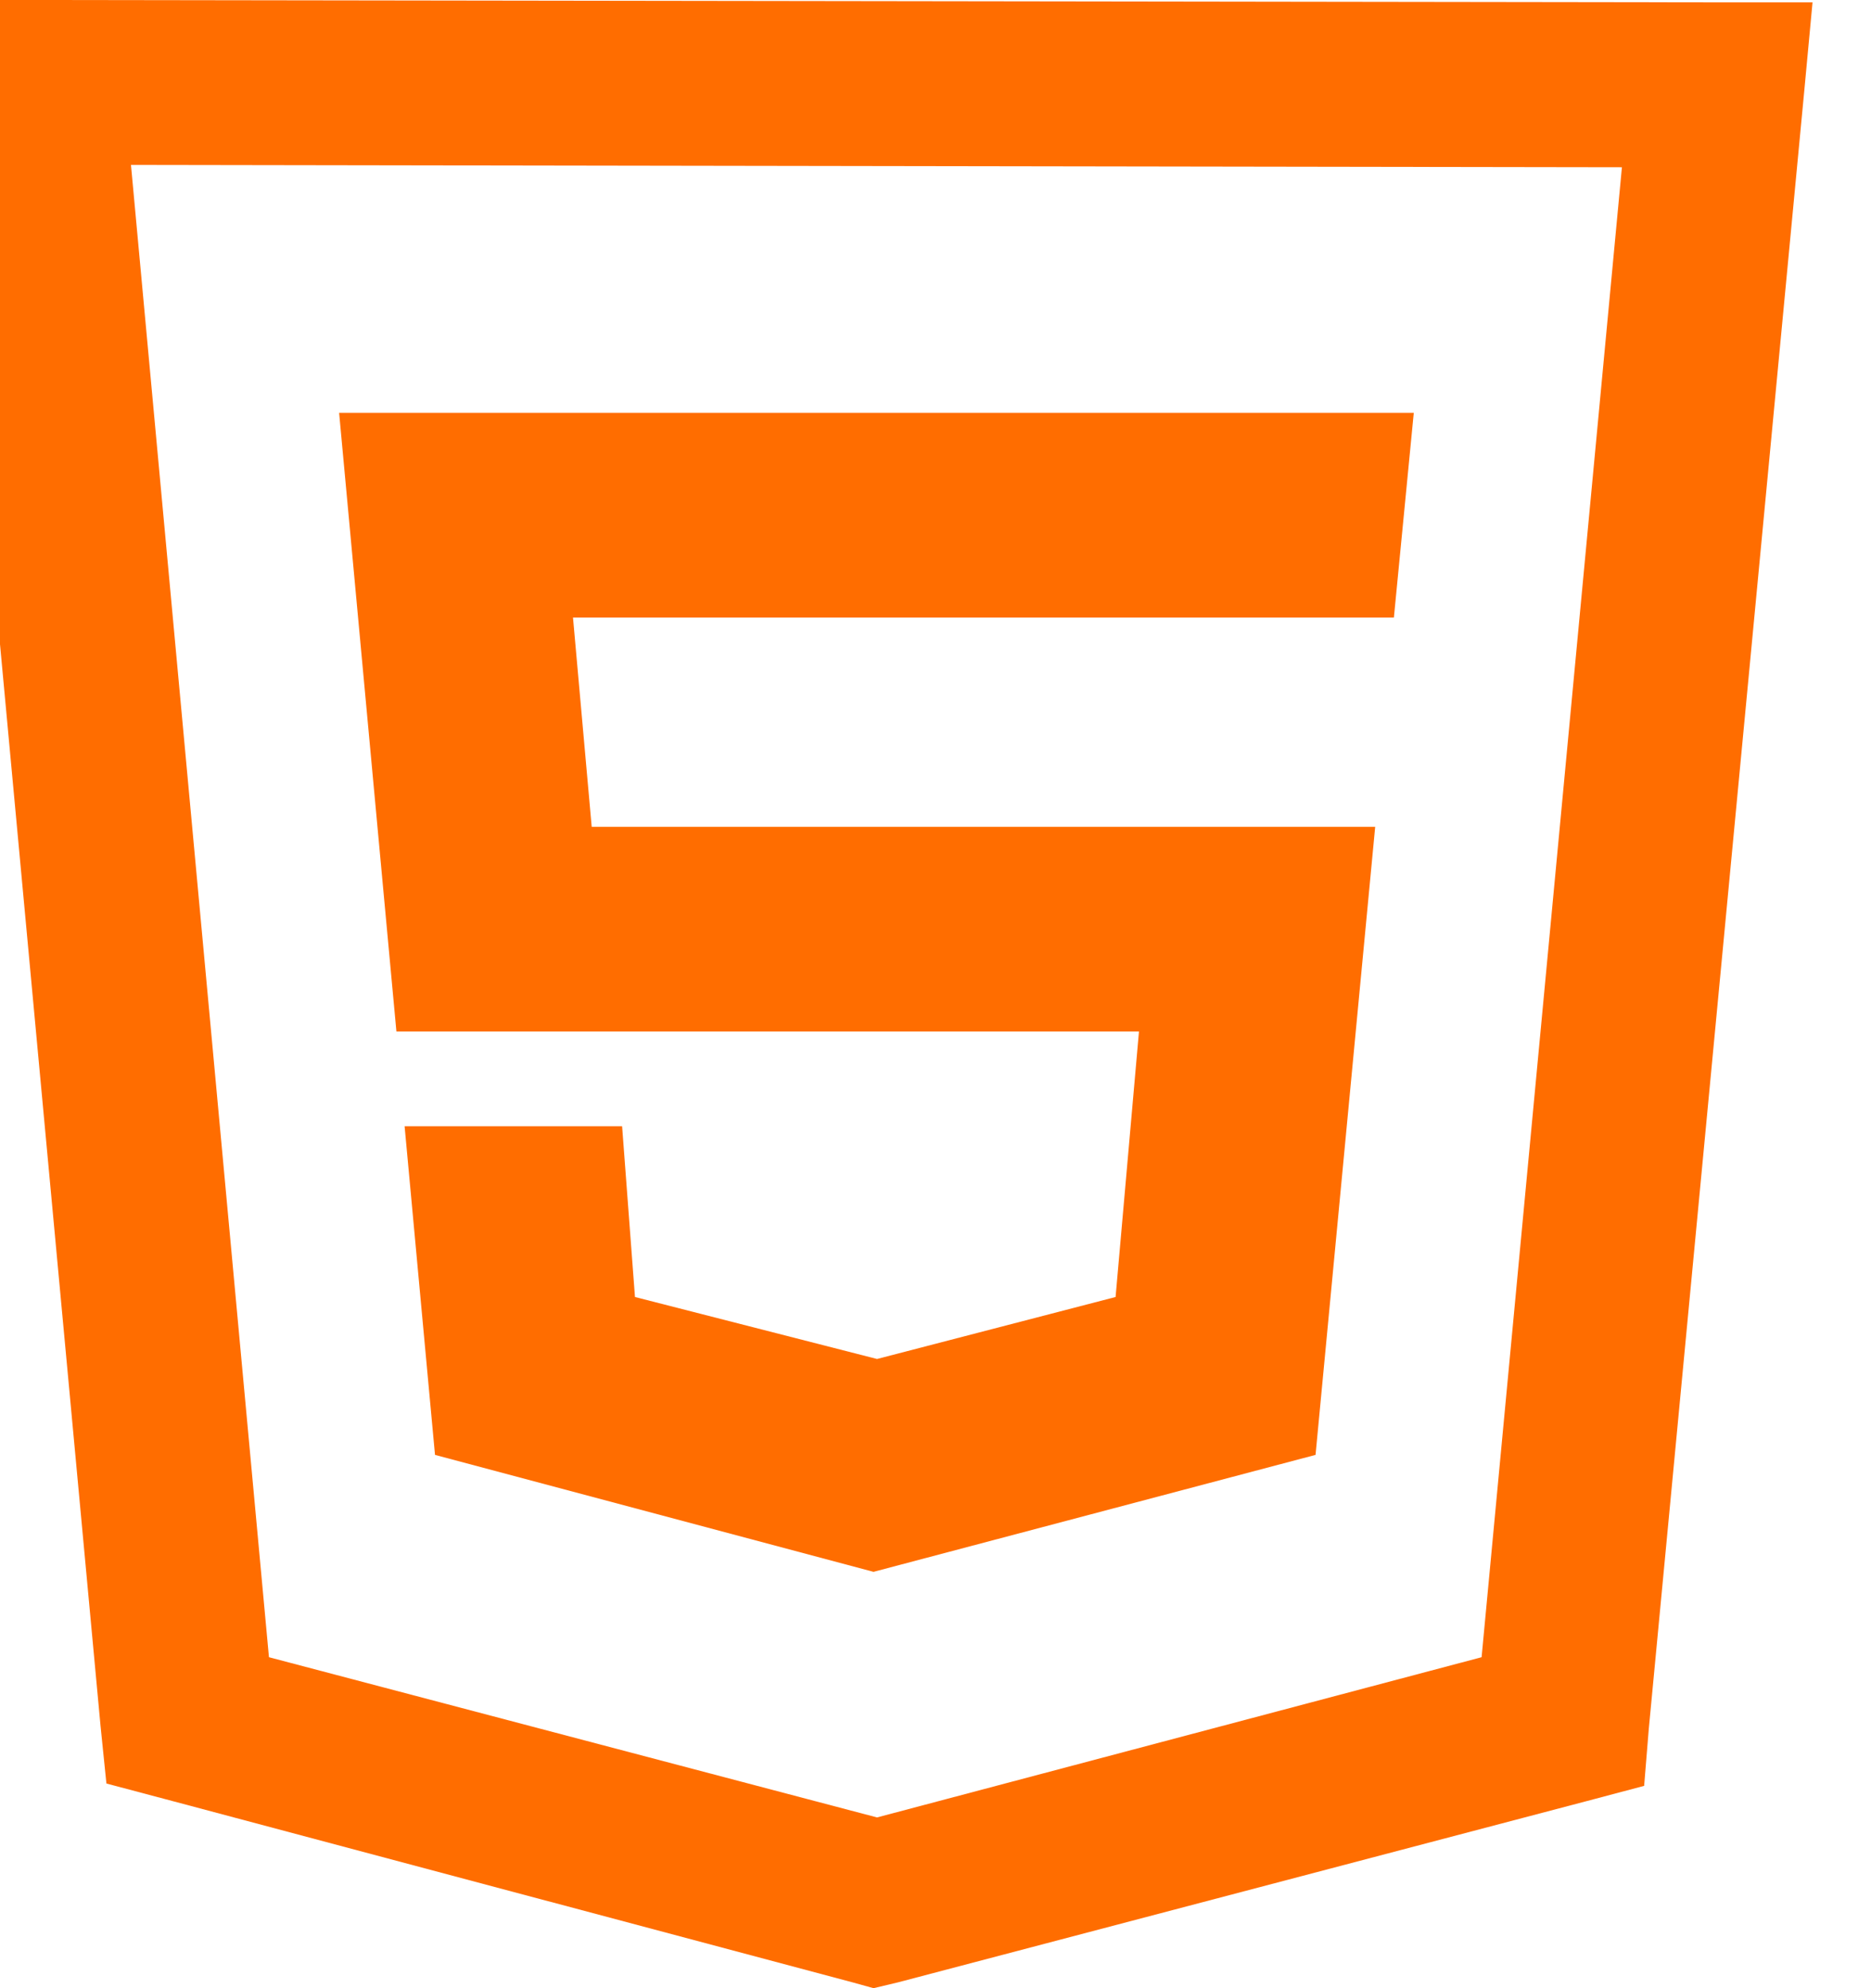 <svg width="16" height="17" viewBox="0 0 16 17" fill="none" xmlns="http://www.w3.org/2000/svg" xmlns:xlink="http://www.w3.org/1999/xlink">
	<desc>
			Created with Pixso.
	</desc>
	<defs/>
	<path id="path" d="M-0.5 0L-0.5 0L0.31 0L14.68 0.02L15.5 0.02L15.5 0.02L15.43 0.77L15.43 0.77L14.1 14.78L14.1 14.78L14.06 15.27L14.06 15.27L13.57 15.4L7.68 16.95L7.47 17L7.29 16.95L1.4 15.38L0.91 15.25L0.91 15.25L0.86 14.76L0.86 14.76L0.21 7.77L-0.44 0.77L-0.44 0.77L-0.5 0ZM1.12 1.41L1.71 7.79L2.3 14.17L7.5 15.54L12.67 14.17L13.27 7.8L13.87 1.43L1.12 1.41L1.12 1.41ZM2.9 3.53L2.9 3.53L12.09 3.53L12.09 3.53L11.92 5.28L11.92 5.28L4.9 5.28L5.06 7.07L11.76 7.07L11.76 7.07L11.25 12.44L11.25 12.44L7.47 13.44L3.72 12.44L3.72 12.44L3.46 9.63L3.46 9.63L5.32 9.63L5.32 9.63L5.43 11.09L7.5 11.62L9.54 11.09L9.74 8.82L3.39 8.82L3.39 8.82L2.9 3.53Z" fill="#FF6D00" fill-opacity="1" fill-rule="evenodd"/>
</svg>
